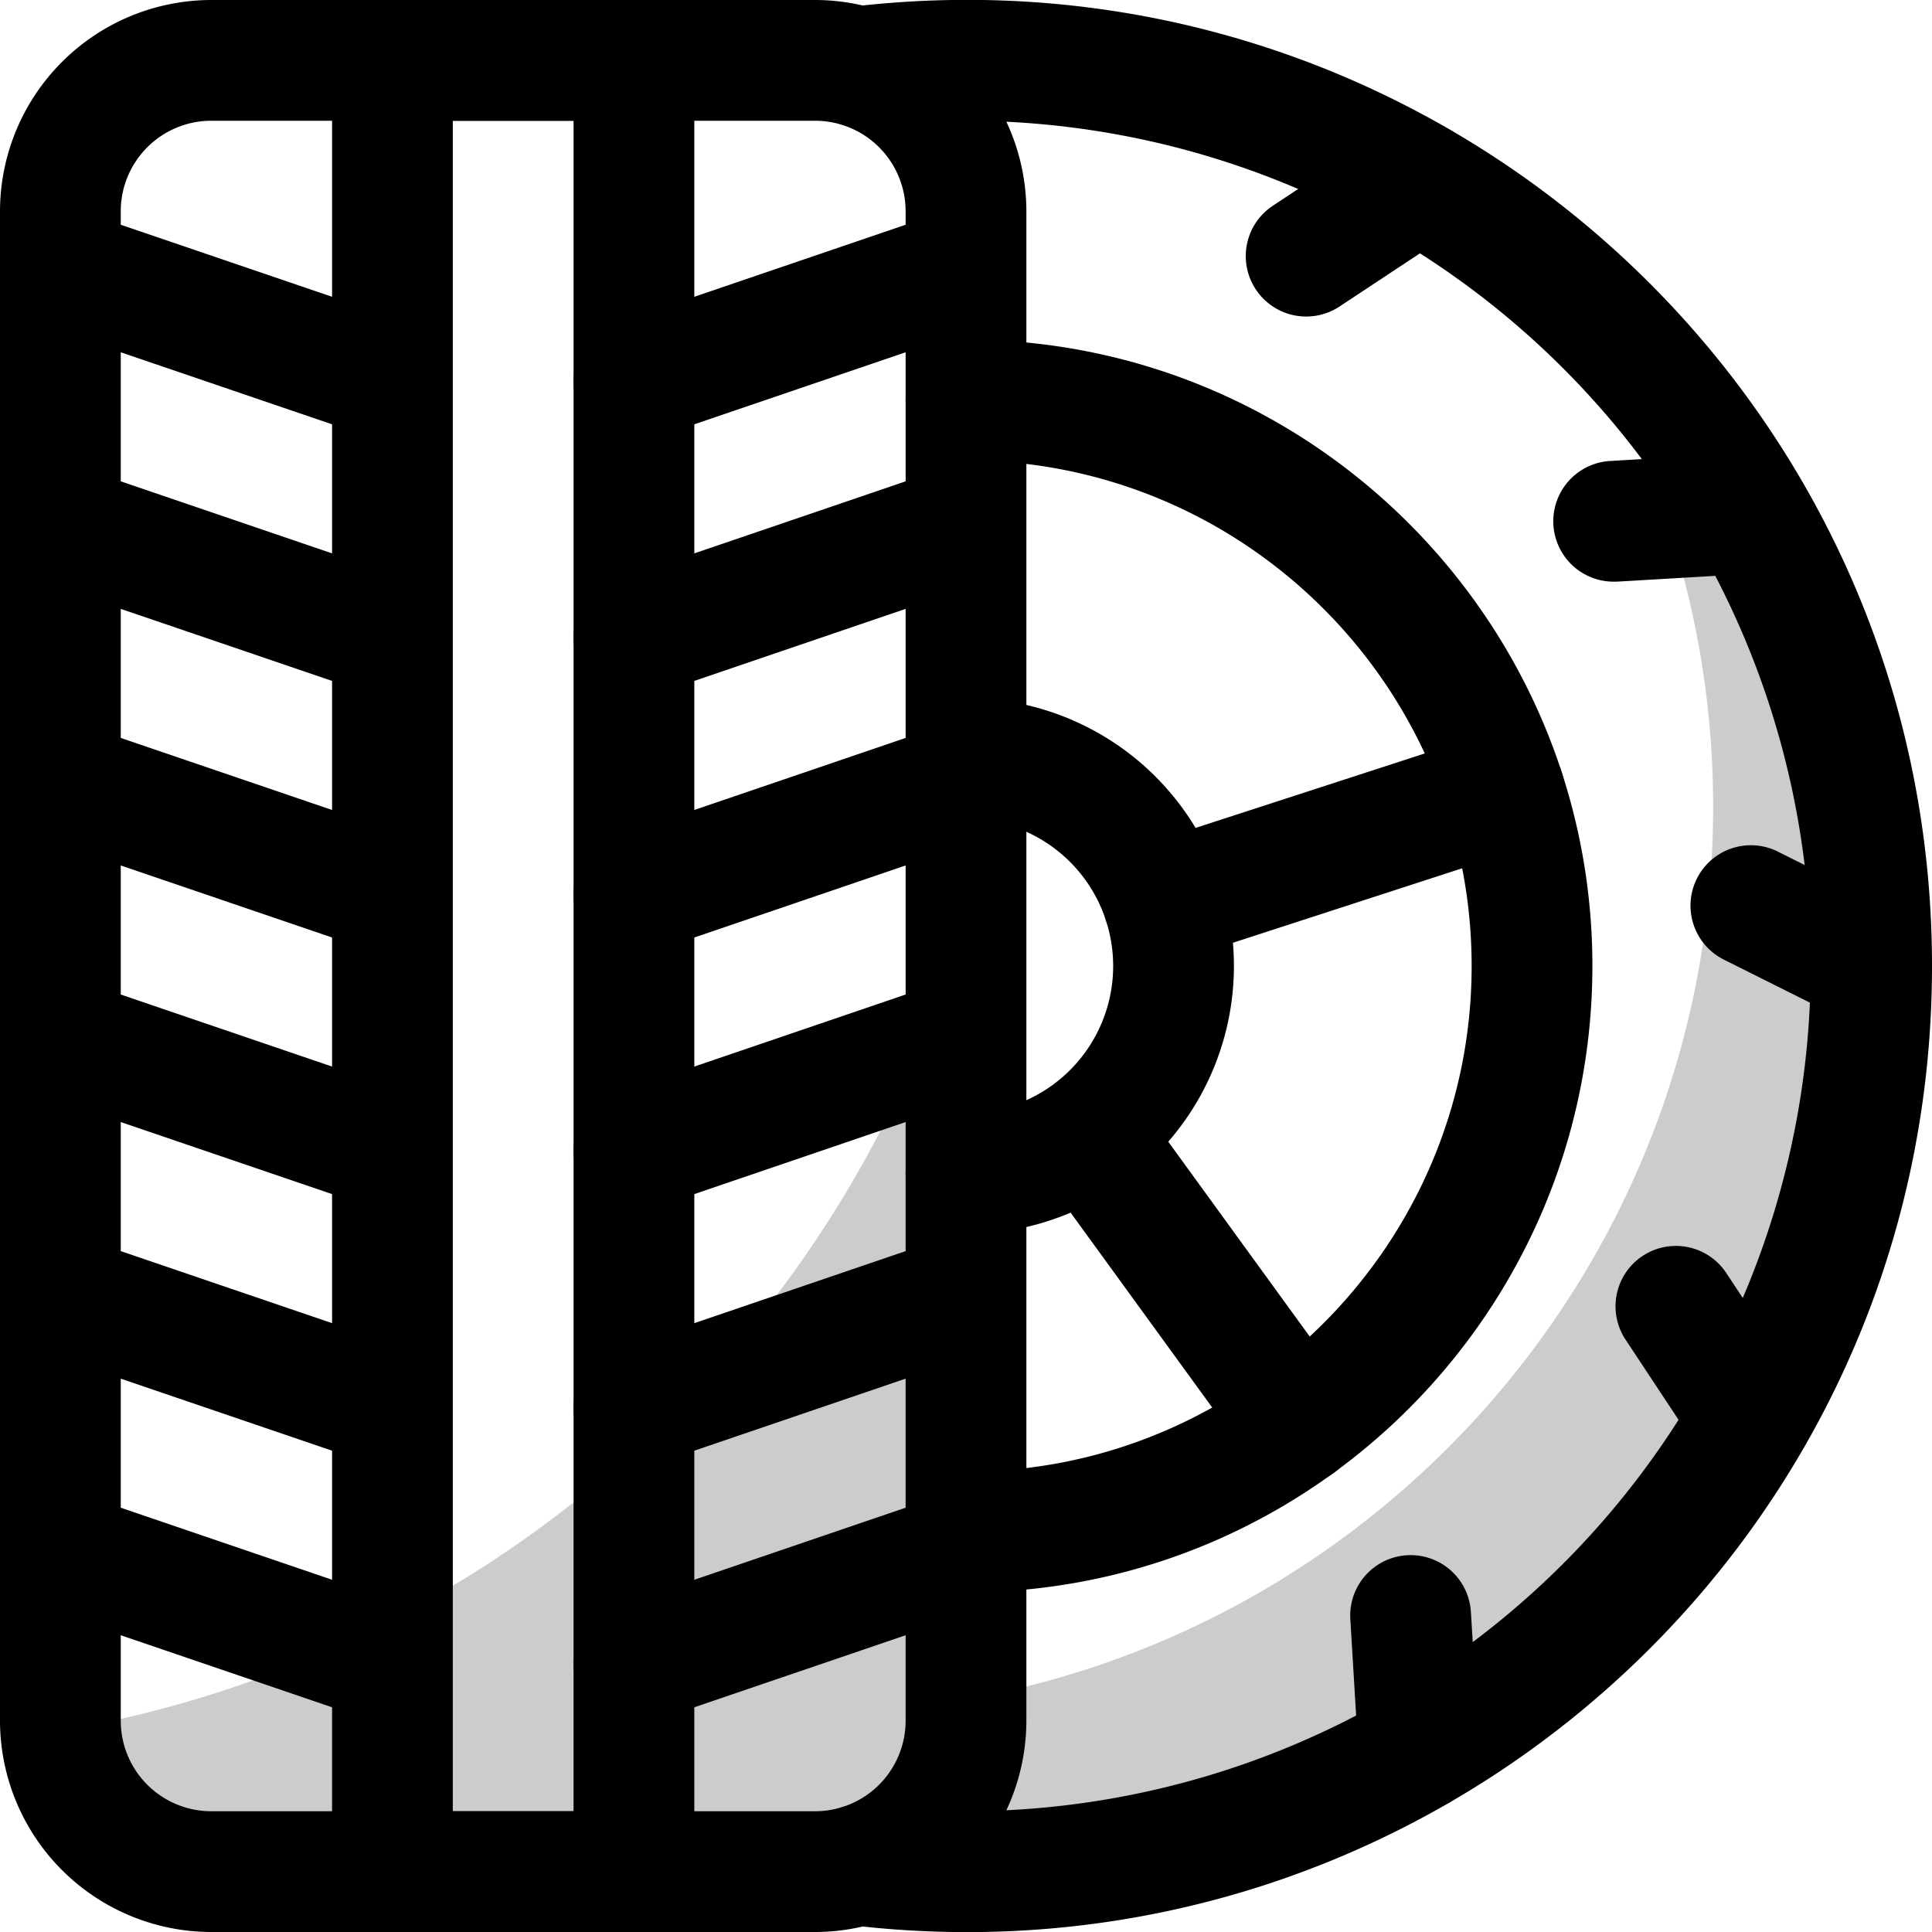 <svg viewBox="0 0 512 512" xmlns="http://www.w3.org/2000/svg"><g id="Tires"><path d="m216 512h-160a56.06 56.06 0 0 1 -56-56v-400a56.06 56.06 0 0 1 56-56h160a56.06 56.06 0 0 1 56 56v400a56.06 56.06 0 0 1 -56 56zm-160-480a24 24 0 0 0 -24 24v400a24 24 0 0 0 24 24h160a24 24 0 0 0 24-24v-400a24 24 0 0 0 -24-24z"/><path d="m168 512h-64a16 16 0 0 1 -16-16v-480a16 16 0 0 1 16-16h64a16 16 0 0 1 16 16v480a16 16 0 0 1 -16 16zm-48-32h32v-448h-32z"/><path d="m98.84 116.14-88-30a16 16 0 1 1 10.32-30.28l88 30a16 16 0 0 1 -10.32 30.28z"/><path d="m98.84 184.14-88-30a16 16 0 1 1 10.32-30.28l88 30a16 16 0 0 1 -10.32 30.28z"/><path d="m98.84 252.14-88-30a16 16 0 1 1 10.32-30.28l88 30a16 16 0 0 1 -10.32 30.28z"/><path d="m98.84 320.14-88-30a16 16 0 1 1 10.32-30.28l88 30a16 16 0 0 1 -10.32 30.28z"/><path d="m98.84 388.14-88-30a16 16 0 1 1 10.32-30.28l88 30a16 16 0 0 1 -10.32 30.28z"/><path d="m98.84 456.14-88-30a16 16 0 1 1 10.32-30.28l88 30a16 16 0 0 1 -10.32 30.28z"/><path d="m152.86 106.16a16 16 0 0 1 10-20.3l88-30a16 16 0 0 1 10.32 30.28l-88 30a16 16 0 0 1 -20.32-9.98z"/><path d="m152.86 174.16a16 16 0 0 1 10-20.3l88-30a16 16 0 0 1 10.32 30.28l-88 30a16 16 0 0 1 -20.32-9.98z"/><path d="m152.86 242.16a16 16 0 0 1 10-20.3l88-30a16 16 0 0 1 10.32 30.28l-88 30a16 16 0 0 1 -20.32-9.98z"/><path d="m152.86 310.16a16 16 0 0 1 10-20.3l88-30a16 16 0 0 1 10.32 30.28l-88 30a16 16 0 0 1 -20.32-9.98z"/><path d="m152.86 378.16a16 16 0 0 1 10-20.3l88-30a16 16 0 0 1 10.32 30.28l-88 30a16 16 0 0 1 -20.32-9.98z"/><path d="m152.86 446.16a16 16 0 0 1 10-20.3l88-30a16 16 0 0 1 10.32 30.28l-88 30a16 16 0 0 1 -20.32-9.98z"/><g opacity=".2"><path d="m256 242v214a40 40 0 0 1 -40 40h-160a40 40 0 0 1 -39.91-37.31c115.69-19.69 208.91-105.22 239.91-216.69z"/></g><path d="m225.81 510.23a16 16 0 1 1 3.57-31.8 224 224 0 1 0 0-444.86 16 16 0 1 1 -3.5-31.81c152.55-17.93 286.12 100.92 286.12 254.24 0 153.63-133.91 272.17-286.19 254.23z"/><path d="m376 479.85a16 16 0 0 1 -16-15.05l-2.15-35.71a16 16 0 0 1 31.95-1.92l2.2 35.72a16 16 0 0 1 -16 16.96z"/><path d="m463.86 392a16 16 0 0 1 -13.37-7.18l-19.71-29.82a16 16 0 0 1 26.71-17.63l19.71 29.85a16 16 0 0 1 -13.34 24.78z"/><path d="m488.84 270.31-32-16a16 16 0 0 1 14.32-28.62l32 16a16 16 0 1 1 -14.32 28.62z"/><path d="m428.12 154.14a16 16 0 0 1 -.95-32l35.72-2.14a16 16 0 1 1 1.91 32c-38.53 2.28-35.97 2.14-36.68 2.14z"/><path d="m332.79 76.68a16 16 0 0 1 4.54-22.17l29.85-19.71a16 16 0 0 1 17.64 26.71l-29.82 19.71a16 16 0 0 1 -22.21-4.54z"/><path d="m256 327a16 16 0 0 1 0-32 39 39 0 0 0 0-78 16 16 0 0 1 0-32 71 71 0 0 1 0 142z"/><path d="m256 422a16 16 0 0 1 0-32c73.89 0 134-60.11 134-134s-60.11-134-134-134a16 16 0 0 1 0-32c91.53 0 166 74.47 166 166s-74.47 166-166 166z"/><path d="m344.18 393.35a16 16 0 0 1 -12.95-6.6l-55.84-76.86a16 16 0 0 1 25.88-18.8l55.84 76.91a16 16 0 0 1 -12.93 25.35z"/><path d="m293.1 243.94a16 16 0 0 1 10.28-20.16l90.34-29.35a16 16 0 1 1 9.88 30.44l-90.34 29.35a16 16 0 0 1 -20.16-10.28z"/><g opacity=".2"><path d="m403.41 66.59a238.94 238.94 0 0 1 50.59 147.41c0 118.22-85.48 216.48-198 236.33v5.67a40 40 0 0 1 -28.51 38.32c143.13 17 268.51-94.7 268.51-238.32a239.59 239.59 0 0 0 -92.59-189.41z"/></g></g></svg>